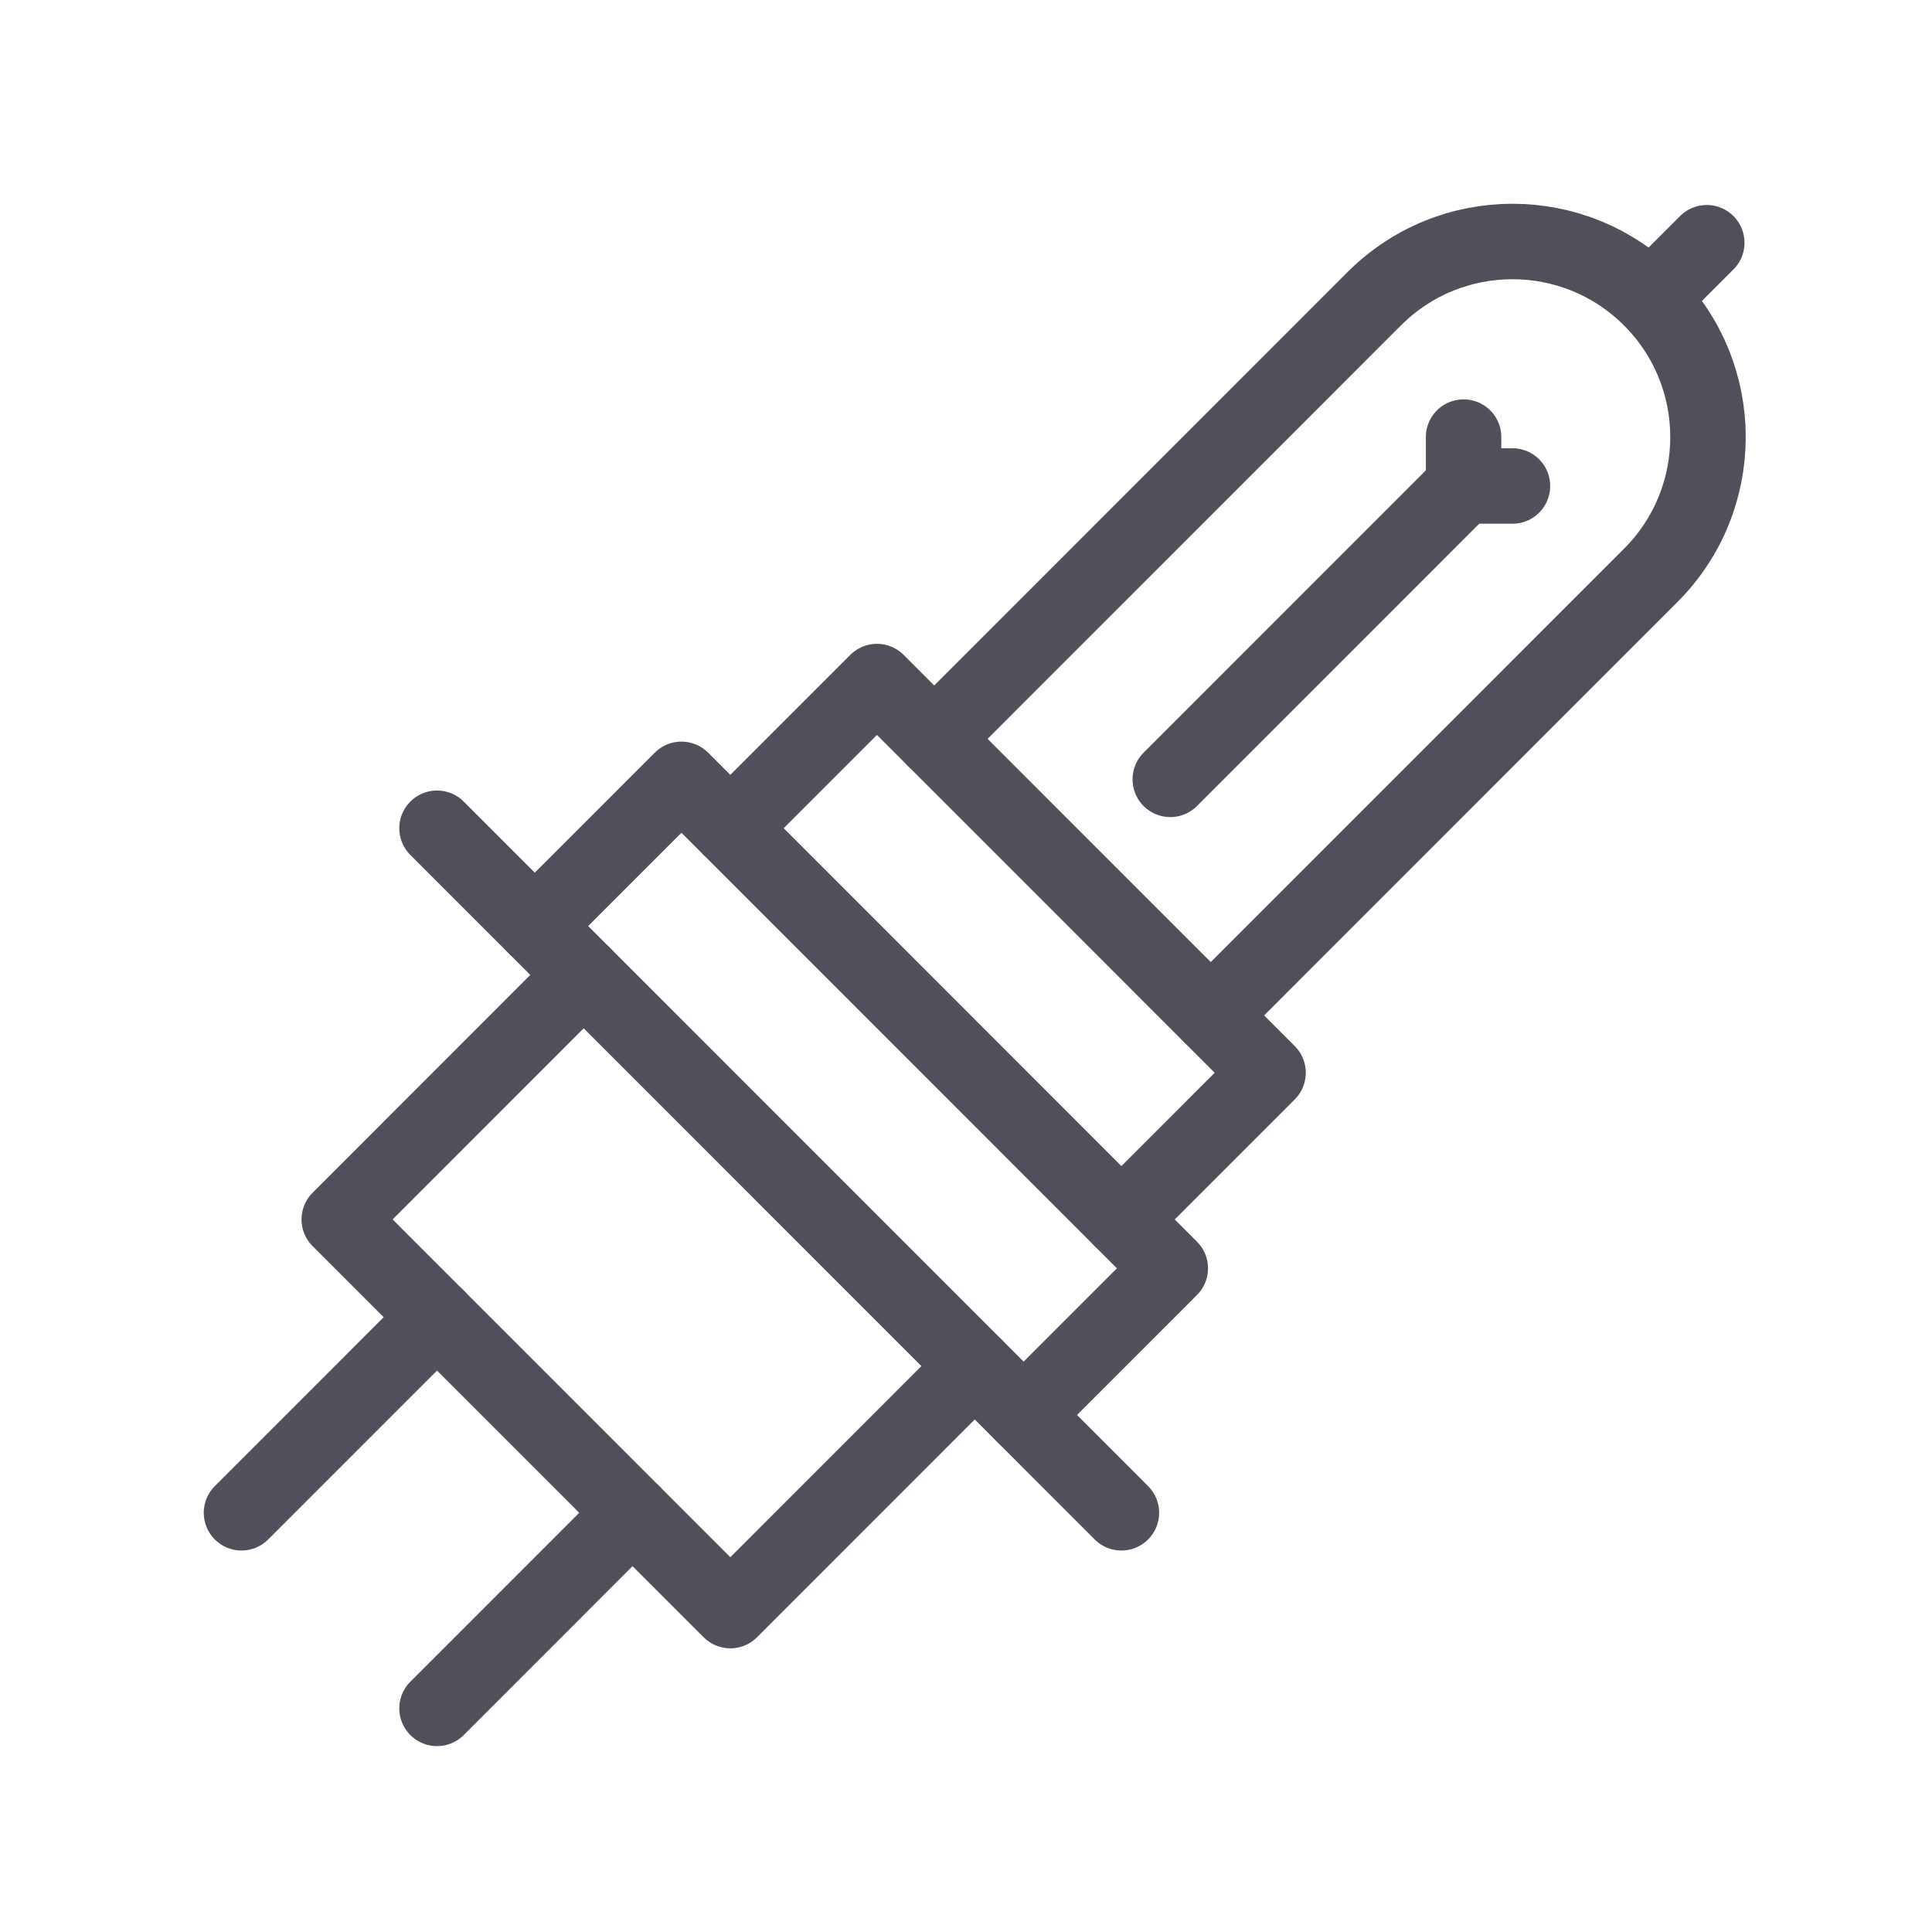 <?xml version="1.0" encoding="UTF-8"?>
<svg width="64px" height="64px" viewBox="0 0 64 64" version="1.1" xmlns="http://www.w3.org/2000/svg" xmlns:xlink="http://www.w3.org/1999/xlink">
    <title>Icons / Vehicle / Bulbs</title>
    <defs>
        <filter color-interpolation-filters="auto" id="filter-1">
            <feColorMatrix in="SourceGraphic" type="matrix" values="0 0 0 0 0.157 0 0 0 0 0.204 0 0 0 0 0.325 0 0 0 1 0"></feColorMatrix>
        </filter>
    </defs>
    <g id="Icons-/-Vehicle-/-Bulbs" stroke="none" stroke-width="1" fill="none" fill-rule="evenodd" stroke-linecap="round" stroke-linejoin="round">
        <g filter="url(#filter-1)" id="Group-19">
            <g transform="translate(8, 8)">
                <line x1="6.477" y1="35.634" x2="0" y2="42.113" id="Stroke-413" stroke="#50505A" stroke-width="2.5"></line>
                <line x1="12.954" y1="42.113" x2="6.477" y2="48.592" id="Stroke-414" stroke="#50505A" stroke-width="2.5"></line>
                <polyline id="Stroke-415" stroke="#50505A" stroke-width="2.5" points="11.335 24.296 3.239 32.395 16.193 45.353 24.29 37.254"></polyline>
                <line x1="6.477" y1="19.437" x2="29.148" y2="42.113" id="Stroke-416" stroke="#50505A" stroke-width="2.5"></line>
                <polyline id="Stroke-417" stroke="#50505A" stroke-width="2.5" points="9.716 22.676 14.574 17.817 30.767 34.015 25.909 38.874"></polyline>
                <polyline id="Stroke-418" stroke="#50505A" stroke-width="2.5" points="16.193 19.437 21.051 14.578 34.006 27.536 29.148 32.395"></polyline>
                <line x1="46.919" y1="1.66" x2="48.539" y2="0.041" id="Stroke-419" stroke="#50505A" stroke-width="2.5"></line>
                <line x1="30.767" y1="17.817" x2="40.483" y2="8.099" id="Stroke-420" stroke="#50505A" stroke-width="2.5"></line>
                <line x1="40.483" y1="8.099" x2="40.483" y2="6.479" id="Stroke-421" stroke="#50505A" stroke-width="2.5"></line>
                <line x1="42.102" y1="8.099" x2="40.483" y2="8.099" id="Stroke-422" stroke="#50505A" stroke-width="2.5"></line>
                <path d="M32.108,25.638 L46.682,11.06 C49.212,8.53 49.212,4.428 46.682,1.898 C44.153,-0.633 40.051,-0.633 37.522,1.898 L22.948,16.475" id="Stroke-423" stroke="#50505A" stroke-width="2.5"></path>
            </g>
        </g>
    </g>
</svg>
